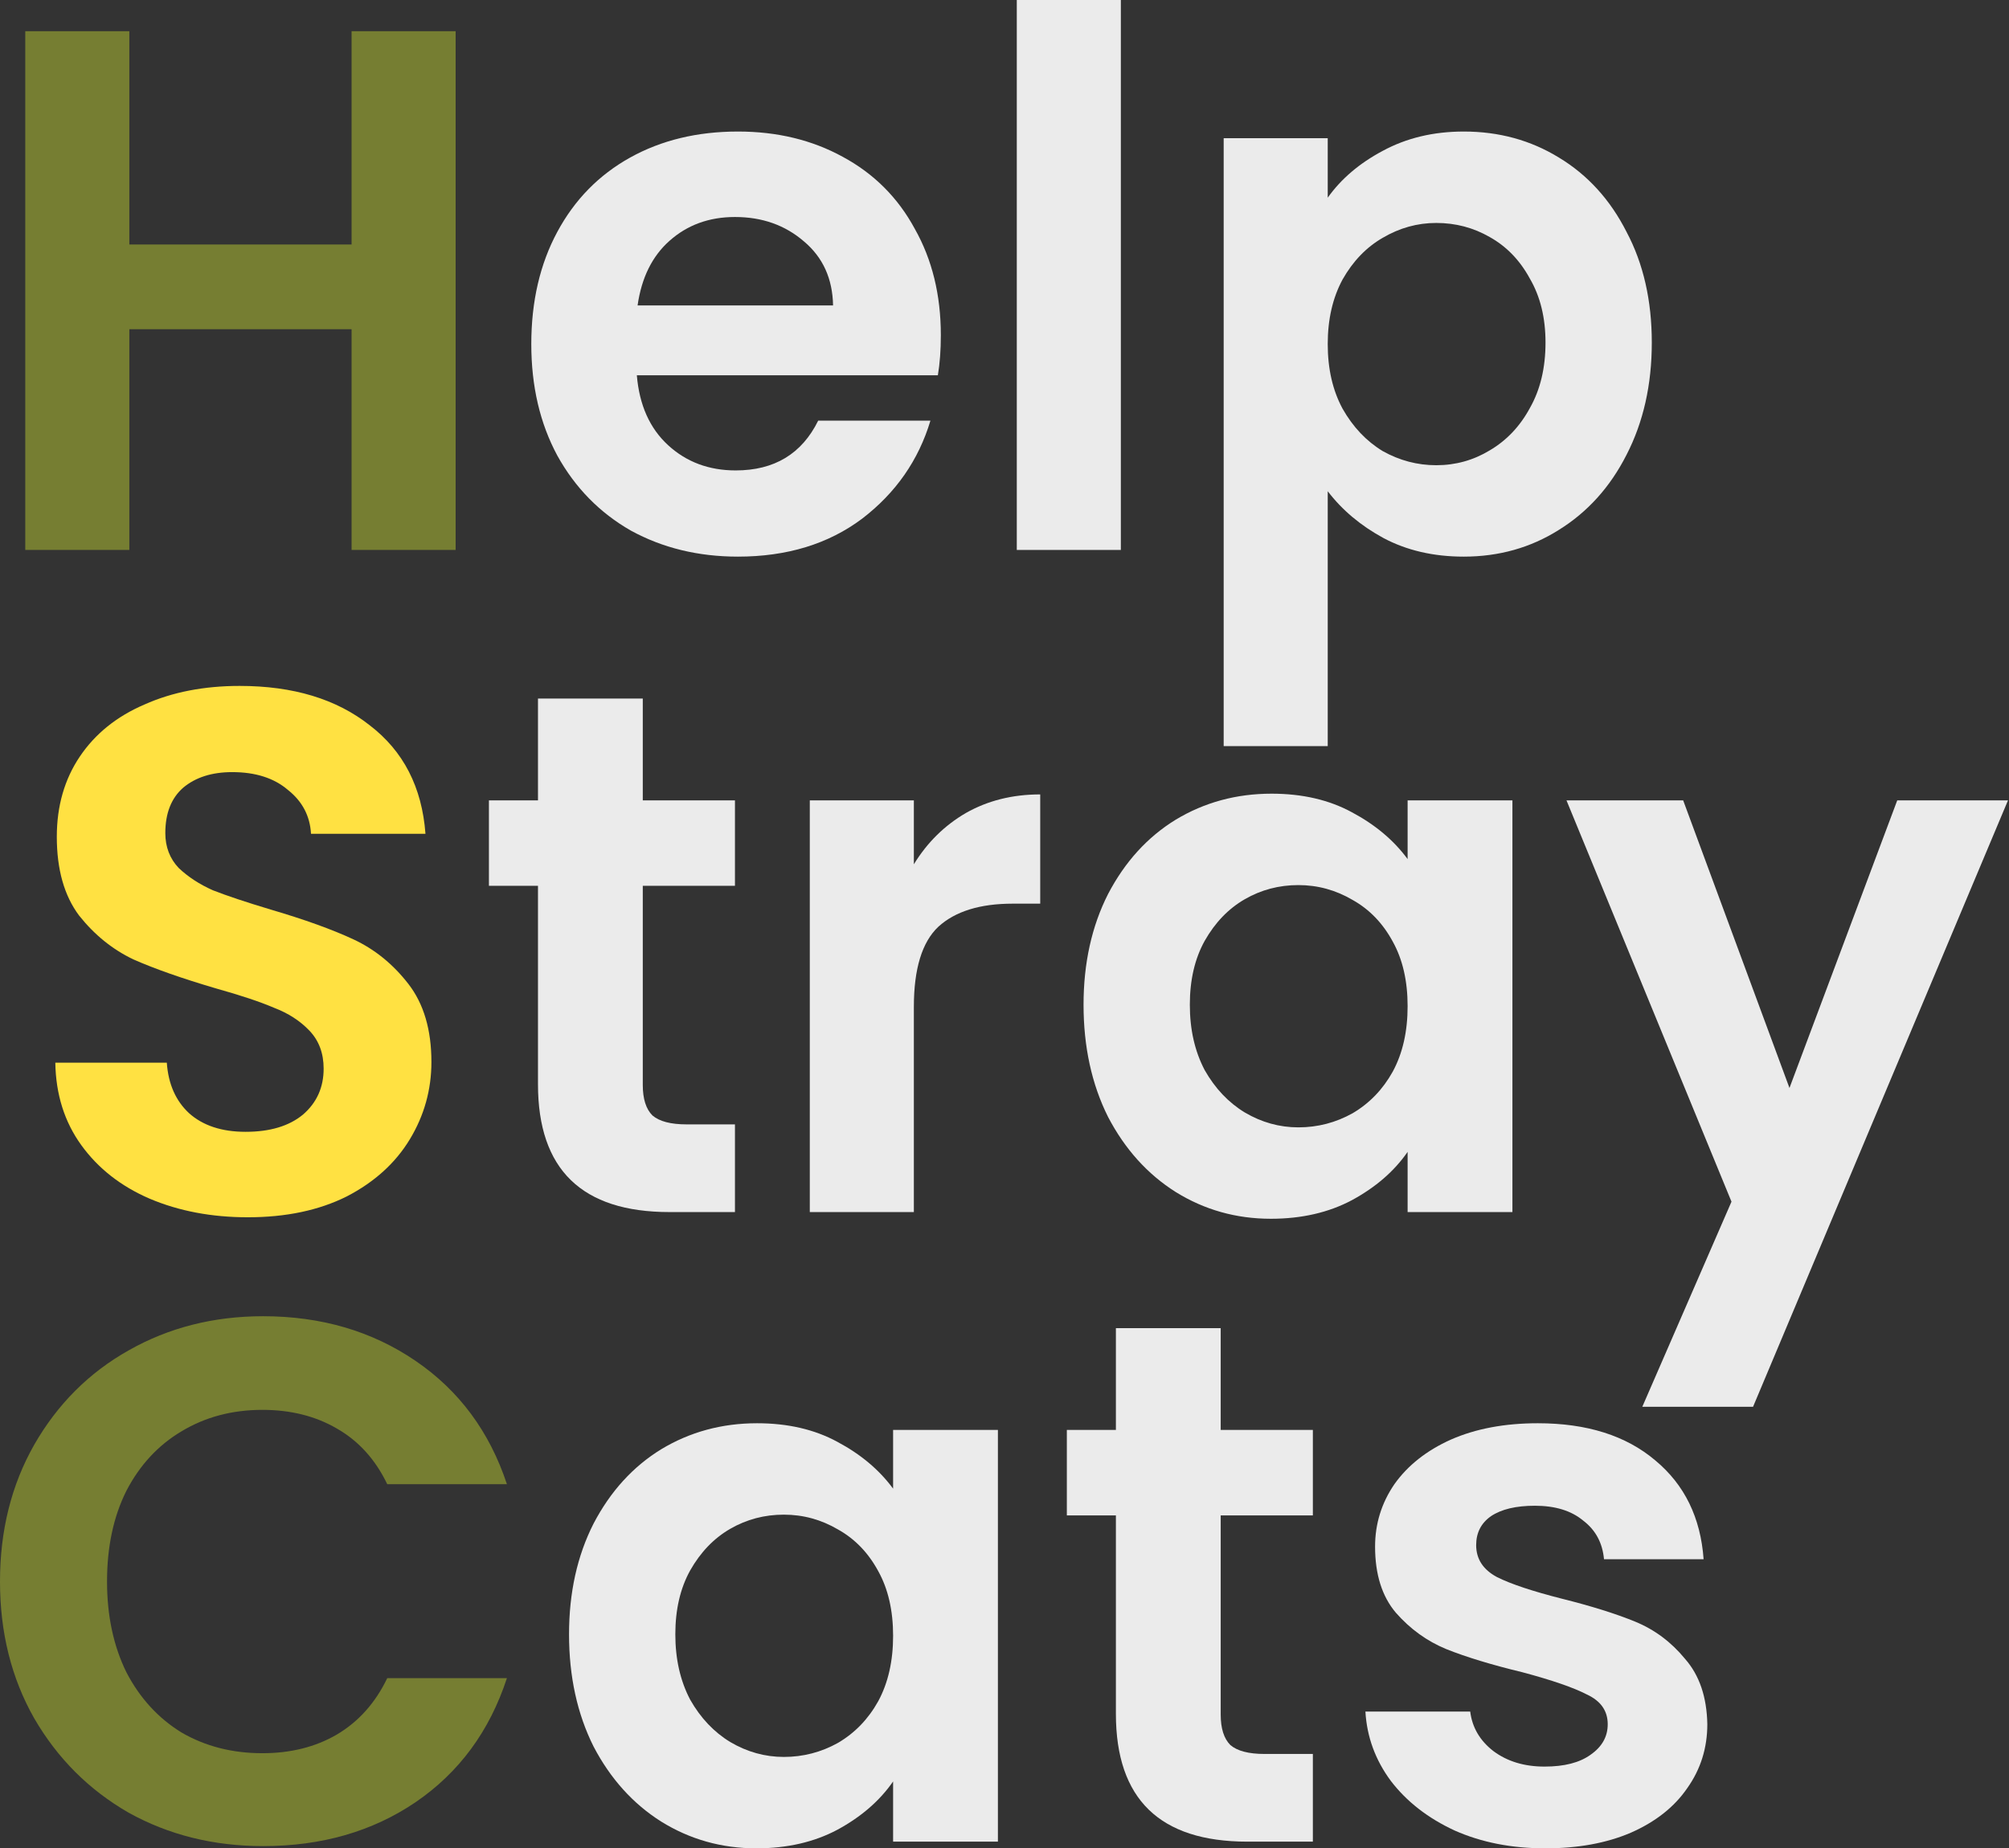 <svg width="476" height="438" viewBox="0 0 476 438" fill="none" xmlns="http://www.w3.org/2000/svg">
<rect x="0" y="0" width="476" height="438" fill="#333333" stroke="none"/>
<path d="M366.131 438C358.147 438 350.986 436.591 344.646 433.773C338.306 430.838 333.257 426.905 329.5 421.974C325.861 417.043 323.865 411.584 323.513 405.596H348.344C348.814 409.353 350.633 412.464 353.803 414.93C357.091 417.395 361.141 418.628 365.955 418.628C370.651 418.628 374.291 417.689 376.873 415.81C379.574 413.932 380.924 411.525 380.924 408.59C380.924 405.42 379.28 403.072 375.993 401.546C372.823 399.902 367.716 398.141 360.671 396.262C353.392 394.501 347.405 392.681 342.709 390.803C338.13 388.924 334.138 386.048 330.733 382.174C327.446 378.299 325.802 373.075 325.802 366.5C325.802 361.099 327.328 356.168 330.381 351.707C333.551 347.246 338.012 343.723 343.765 341.14C349.635 338.558 356.504 337.266 364.37 337.266C375.993 337.266 385.268 340.201 392.195 346.071C399.122 351.824 402.937 359.632 403.642 369.494H380.043C379.691 365.62 378.048 362.567 375.112 360.336C372.295 357.988 368.479 356.814 363.665 356.814C359.204 356.814 355.74 357.636 353.275 359.28C350.927 360.923 349.753 363.213 349.753 366.148C349.753 369.435 351.396 371.959 354.684 373.72C357.971 375.364 363.078 377.067 370.005 378.828C377.05 380.589 382.861 382.408 387.44 384.287C392.019 386.165 395.952 389.101 399.239 393.092C402.644 396.967 404.405 402.133 404.522 408.59C404.522 414.225 402.937 419.274 399.768 423.735C396.715 428.197 392.254 431.719 386.383 434.302C380.63 436.767 373.88 438 366.131 438Z" fill="white" fill-opacity="0.9"/>
<path d="M289.225 359.104V406.301C289.225 409.588 289.988 411.995 291.514 413.521C293.158 414.93 295.858 415.635 299.615 415.635H311.062V436.415H295.565C274.784 436.415 264.394 426.318 264.394 406.125V359.104H252.771V338.851H264.394V314.725H289.225V338.851H311.062V359.104H289.225Z" fill="white" fill-opacity="0.9"/>
<path d="M134.824 387.281C134.824 377.419 136.761 368.672 140.636 361.041C144.628 353.409 149.97 347.539 156.662 343.43C163.471 339.321 171.044 337.266 179.38 337.266C186.659 337.266 192.999 338.734 198.399 341.669C203.917 344.604 208.32 348.302 211.607 352.764V338.851H236.439V436.415H211.607V422.15C208.437 426.729 204.035 430.545 198.399 433.597C192.881 436.532 186.483 438 179.203 438C170.985 438 163.471 435.887 156.662 431.66C149.97 427.433 144.628 421.504 140.636 413.873C136.761 406.124 134.824 397.26 134.824 387.281ZM211.607 387.633C211.607 381.645 210.433 376.538 208.085 372.312C205.737 367.968 202.567 364.68 198.575 362.45C194.584 360.101 190.298 358.927 185.719 358.927C181.141 358.927 176.914 360.043 173.04 362.273C169.165 364.504 165.995 367.792 163.53 372.136C161.182 376.362 160.008 381.411 160.008 387.281C160.008 393.151 161.182 398.317 163.53 402.778C165.995 407.122 169.165 410.468 173.04 412.816C177.031 415.165 181.258 416.339 185.719 416.339C190.298 416.339 194.584 415.223 198.575 412.993C202.567 410.644 205.737 407.357 208.085 403.131C210.433 398.787 211.607 393.621 211.607 387.633Z" fill="white" fill-opacity="0.9"/>
<path d="M0 374.776C0 362.683 2.7 351.882 8.101 342.372C13.619 332.745 21.074 325.289 30.467 320.006C39.977 314.606 50.602 311.905 62.342 311.905C76.079 311.905 88.113 315.427 98.444 322.472C108.776 329.516 115.997 339.261 120.106 351.706H91.752C88.935 345.835 84.943 341.433 79.777 338.498C74.728 335.562 68.858 334.095 62.166 334.095C55.004 334.095 48.606 335.797 42.97 339.202C37.452 342.489 33.108 347.186 29.938 353.291C26.886 359.396 25.36 366.557 25.36 374.776C25.36 382.877 26.886 390.039 29.938 396.261C33.108 402.366 37.452 407.121 42.97 410.526C48.606 413.813 55.004 415.457 62.166 415.457C68.858 415.457 74.728 413.989 79.777 411.054C84.943 408.002 88.935 403.54 91.752 397.67H120.106C115.997 410.232 108.776 420.036 98.444 427.08C88.23 434.007 76.196 437.47 62.342 437.47C50.602 437.47 39.977 434.829 30.467 429.545C21.074 424.145 13.619 416.69 8.101 407.18C2.7 397.67 0 386.869 0 374.776Z" fill="#767E32"/>
<path d="M475.761 189.663L415.355 333.367H389.115L410.248 284.761L371.152 189.663H398.801L423.985 257.816L449.52 189.663H475.761Z" fill="white" fill-opacity="0.9"/>
<path d="M256.729 238.092C256.729 228.23 258.666 219.483 262.54 211.852C266.532 204.22 271.874 198.35 278.566 194.241C285.375 190.132 292.948 188.077 301.284 188.077C308.563 188.077 314.903 189.545 320.304 192.48C325.822 195.415 330.224 199.113 333.512 203.575V189.662H358.343V287.226H333.512V272.961C330.342 277.54 325.939 281.356 320.304 284.408C314.785 287.343 308.387 288.811 301.108 288.811C292.889 288.811 285.375 286.698 278.566 282.471C271.874 278.244 266.532 272.316 262.54 264.684C258.666 256.935 256.729 248.071 256.729 238.092ZM333.512 238.444C333.512 232.456 332.338 227.349 329.989 223.123C327.641 218.779 324.471 215.491 320.48 213.261C316.488 210.912 312.203 209.738 307.624 209.738C303.045 209.738 298.818 210.854 294.944 213.084C291.07 215.315 287.9 218.603 285.434 222.947C283.086 227.173 281.912 232.222 281.912 238.092C281.912 243.962 283.086 249.128 285.434 253.589C287.9 257.933 291.07 261.279 294.944 263.628C298.936 265.976 303.162 267.15 307.624 267.15C312.203 267.15 316.488 266.034 320.48 263.804C324.471 261.456 327.641 258.168 329.989 253.942C332.338 249.598 333.512 244.432 333.512 238.444Z" fill="white" fill-opacity="0.9"/>
<path d="M216.524 204.806C219.694 199.64 223.803 195.59 228.852 192.655C234.018 189.72 239.888 188.252 246.463 188.252V214.14H239.947C232.198 214.14 226.328 215.96 222.336 219.599C218.461 223.239 216.524 229.579 216.524 238.619V287.225H191.869V189.661H216.524V204.806Z" fill="white" fill-opacity="0.9"/>
<path d="M152.297 209.914V257.111C152.297 260.398 153.06 262.805 154.587 264.331C156.23 265.74 158.931 266.445 162.688 266.445H174.135V287.225H158.637C137.856 287.225 127.466 277.128 127.466 256.935V209.914H115.843V189.661H127.466V165.535H152.297V189.661H174.135V209.914H152.297Z" fill="white" fill-opacity="0.9"/>
<path d="M58.718 288.458C50.148 288.458 42.399 286.99 35.472 284.055C28.663 281.12 23.262 276.893 19.27 271.375C15.278 265.857 13.224 259.341 13.106 251.827H39.523C39.875 256.876 41.636 260.868 44.806 263.803C48.093 266.738 52.555 268.205 58.19 268.205C63.943 268.205 68.463 266.855 71.75 264.155C75.038 261.337 76.681 257.698 76.681 253.236C76.681 249.597 75.566 246.603 73.335 244.255C71.105 241.907 68.287 240.087 64.882 238.795C61.595 237.386 57.016 235.86 51.146 234.217C43.162 231.868 36.646 229.579 31.598 227.348C26.667 225 22.381 221.537 18.742 216.958C15.22 212.262 13.459 206.039 13.459 198.29C13.459 191.011 15.278 184.671 18.918 179.271C22.558 173.87 27.665 169.761 34.239 166.943C40.814 164.008 48.328 162.541 56.781 162.541C69.461 162.541 79.734 165.652 87.6 171.874C95.584 177.979 99.986 186.55 100.808 197.586H73.688C73.453 193.359 71.633 189.896 68.228 187.196C64.941 184.378 60.538 182.969 55.02 182.969C50.207 182.969 46.332 184.202 43.397 186.667C40.579 189.133 39.17 192.714 39.17 197.41C39.17 200.697 40.227 203.456 42.34 205.687C44.571 207.8 47.271 209.561 50.441 210.97C53.729 212.262 58.307 213.788 64.178 215.549C72.161 217.897 78.677 220.245 83.726 222.593C88.774 224.941 93.118 228.464 96.758 233.16C100.397 237.856 102.217 244.02 102.217 251.651C102.217 258.226 100.515 264.331 97.11 269.966C93.705 275.602 88.716 280.122 82.141 283.527C75.566 286.814 67.759 288.458 58.718 288.458Z" fill="#FFE142"/>
<path d="M314.584 46.844C317.754 42.383 322.098 38.684 327.616 35.749C333.251 32.697 339.65 31.17 346.812 31.17C355.147 31.17 362.661 33.225 369.353 37.334C376.163 41.443 381.505 47.314 385.379 54.945C389.371 62.459 391.367 71.206 391.367 81.185C391.367 91.165 389.371 100.029 385.379 107.777C381.505 115.409 376.163 121.338 369.353 125.564C362.661 129.791 355.147 131.904 346.812 131.904C339.65 131.904 333.31 130.437 327.792 127.502C322.391 124.566 317.989 120.868 314.584 116.407V176.812H289.929V32.755H314.584V46.844ZM366.184 81.185C366.184 75.315 364.951 70.266 362.485 66.04C360.137 61.696 356.967 58.408 352.975 56.178C349.101 53.947 344.874 52.832 340.296 52.832C335.834 52.832 331.608 54.006 327.616 56.354C323.741 58.585 320.572 61.872 318.106 66.216C315.758 70.56 314.584 75.667 314.584 81.537C314.584 87.408 315.758 92.515 318.106 96.859C320.572 101.203 323.741 104.549 327.616 106.897C331.608 109.128 335.834 110.243 340.296 110.243C344.874 110.243 349.101 109.069 352.975 106.721C356.967 104.373 360.137 101.027 362.485 96.683C364.951 92.339 366.184 87.173 366.184 81.185Z" fill="white" fill-opacity="0.9"/>
<path d="M265.567 0V130.32H240.912V0H265.567Z" fill="white" fill-opacity="0.9"/>
<path d="M222.917 79.424C222.917 82.946 222.683 86.116 222.213 88.934H150.889C151.476 95.978 153.942 101.496 158.286 105.488C162.63 109.48 167.972 111.476 174.312 111.476C183.469 111.476 189.985 107.543 193.86 99.677H220.452C217.634 109.069 212.233 116.818 204.25 122.923C196.266 128.91 186.463 131.904 174.84 131.904C165.447 131.904 156.994 129.85 149.48 125.74C142.084 121.514 136.272 115.585 132.046 107.954C127.936 100.322 125.882 91.517 125.882 81.537C125.882 71.441 127.936 62.576 132.046 54.945C136.155 47.314 141.908 41.443 149.304 37.334C156.701 33.225 165.213 31.17 174.84 31.17C184.115 31.17 192.392 33.166 199.671 37.158C207.068 41.15 212.762 46.844 216.754 54.241C220.863 61.52 222.917 69.914 222.917 79.424ZM197.382 72.38C197.264 66.04 194.975 60.991 190.514 57.234C186.052 53.36 180.593 51.423 174.135 51.423C168.03 51.423 162.865 53.301 158.638 57.058C154.529 60.698 152.005 65.805 151.065 72.38H197.382Z" fill="white" fill-opacity="0.9"/>
<path d="M107.955 7.395V130.318H83.3V78.014H30.643V130.318H5.988V7.395H30.643V57.938H83.3V7.395H107.955Z" fill="#767E32"/>
</svg>
